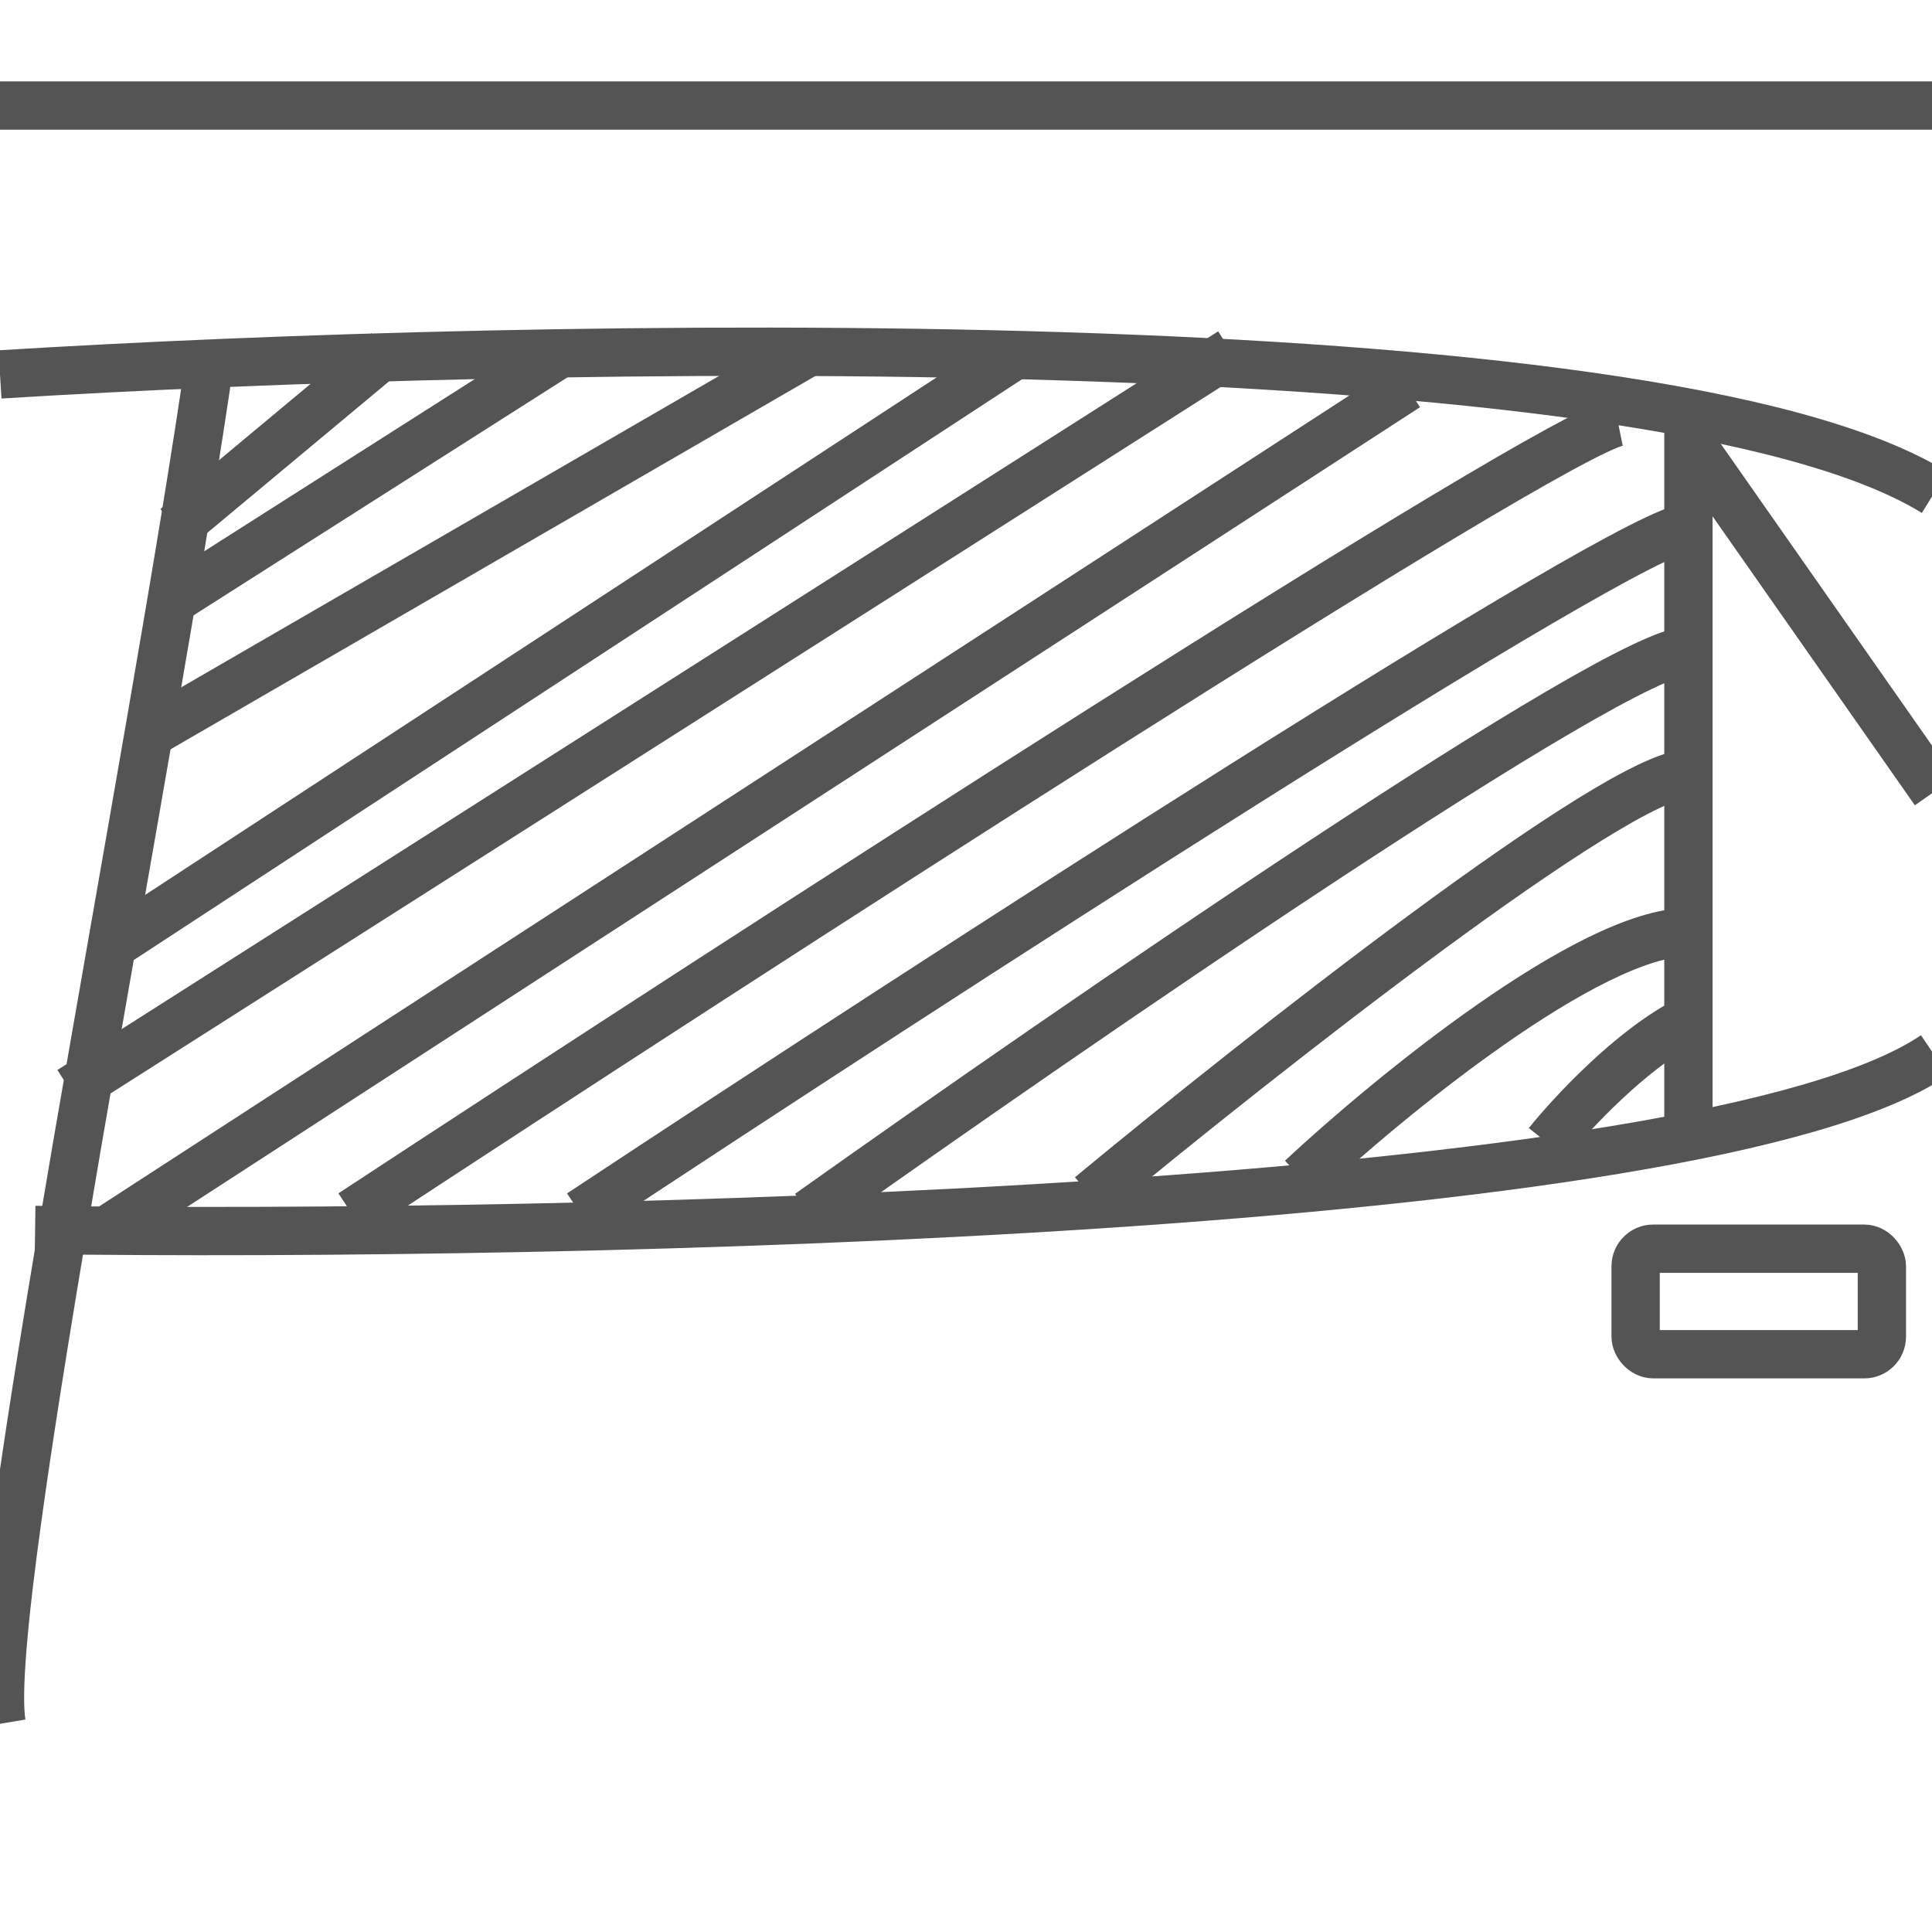  <svg
        xmlns="http://www.w3.org/2000/svg"
        width="40"
        height="40"
        viewBox="0 0 40 40"
        fill="none"
      >
        <g clipPath="url(#clip0_107_10868)">
          <path
            d="M0 2.185H40.782"
            stroke="#545454"
            strokeWidth="0.728"
          />
          <path
            d="M0 7.752C10.937 7.074 34.258 6.612 40.053 10.195"
            stroke="#545454"
            strokeWidth="0.728"
          />
          <path
            d="M0.727 25.465C11.837 25.615 35.258 25.103 40.052 21.847"
            stroke="#545454"
            strokeWidth="0.728"
          />
          <path
            d="M4.369 7.282C3.162 15.72 -0.38 33.214 0.033 35.684"
            stroke="#545454"
            strokeWidth="0.728"
          />
          <path
            d="M34.957 8.739V23.304"
            stroke="#545454"
            strokeWidth="0.728"
          />
          <path
            d="M3.641 12.38L11.651 7.282"
            stroke="#545454"
            strokeWidth="0.728"
          />
          <path
            d="M2.914 15.293L16.751 7.282"
            stroke="#545454"
            strokeWidth="0.728"
          />
          <path
            d="M2.184 19.662L21.118 7.282"
            stroke="#545454"
            strokeWidth="0.728"
          />
          <path
            d="M1.457 22.575L25.489 7.282"
            stroke="#545454"
            strokeWidth="0.728"
          />
          <path
            d="M2.184 25.488L29.128 8.011"
            stroke="#545454"
            strokeWidth="0.728"
          />
          <path
            d="M7.281 25.125C15.413 19.784 32.041 9.031 33.498 8.739"
            stroke="#545454"
            strokeWidth="0.728"
          />
          <path
            d="M12.016 25.125C19.177 20.391 33.79 10.924 34.955 10.924"
            stroke="#545454"
            strokeWidth="0.728"
          />
          <path
            d="M16.75 25.125C22.212 21.241 33.5 13.473 34.956 13.473"
            stroke="#545454"
            strokeWidth="0.728"
          />
          <path
            d="M22.574 24.759C26.094 21.846 33.498 16.02 34.954 16.02"
            stroke="#545454"
            strokeWidth="0.728"
          />
          <path
            d="M26.945 24.396C28.766 22.697 32.917 19.299 34.956 19.299"
            stroke="#545454"
            strokeWidth="0.728"
          />
          <path
            d="M32.043 23.668C32.529 23.061 33.791 21.702 34.956 21.119"
            stroke="#545454"
            strokeWidth="0.728"
          />
          <path
            d="M3.641 10.923L8.01 7.282"
            stroke="#545454"
            strokeWidth="0.728"
          />
          <rect
            x="33.864"
            y="25.853"
            width="5.098"
            height="2.185"
            rx="0.364"
            stroke="#545454"
            strokeWidth="0.728"
          />
          <path
            d="M34.957 9.104L40.055 16.386"
            stroke="#545454"
            strokeWidth="0.728"
          />
        </g>
        <defs>
          <clipPath id="clip0_107_10868">
            <rect width="40" height="40" fill="white" />
          </clipPath>
        </defs>
      </svg>